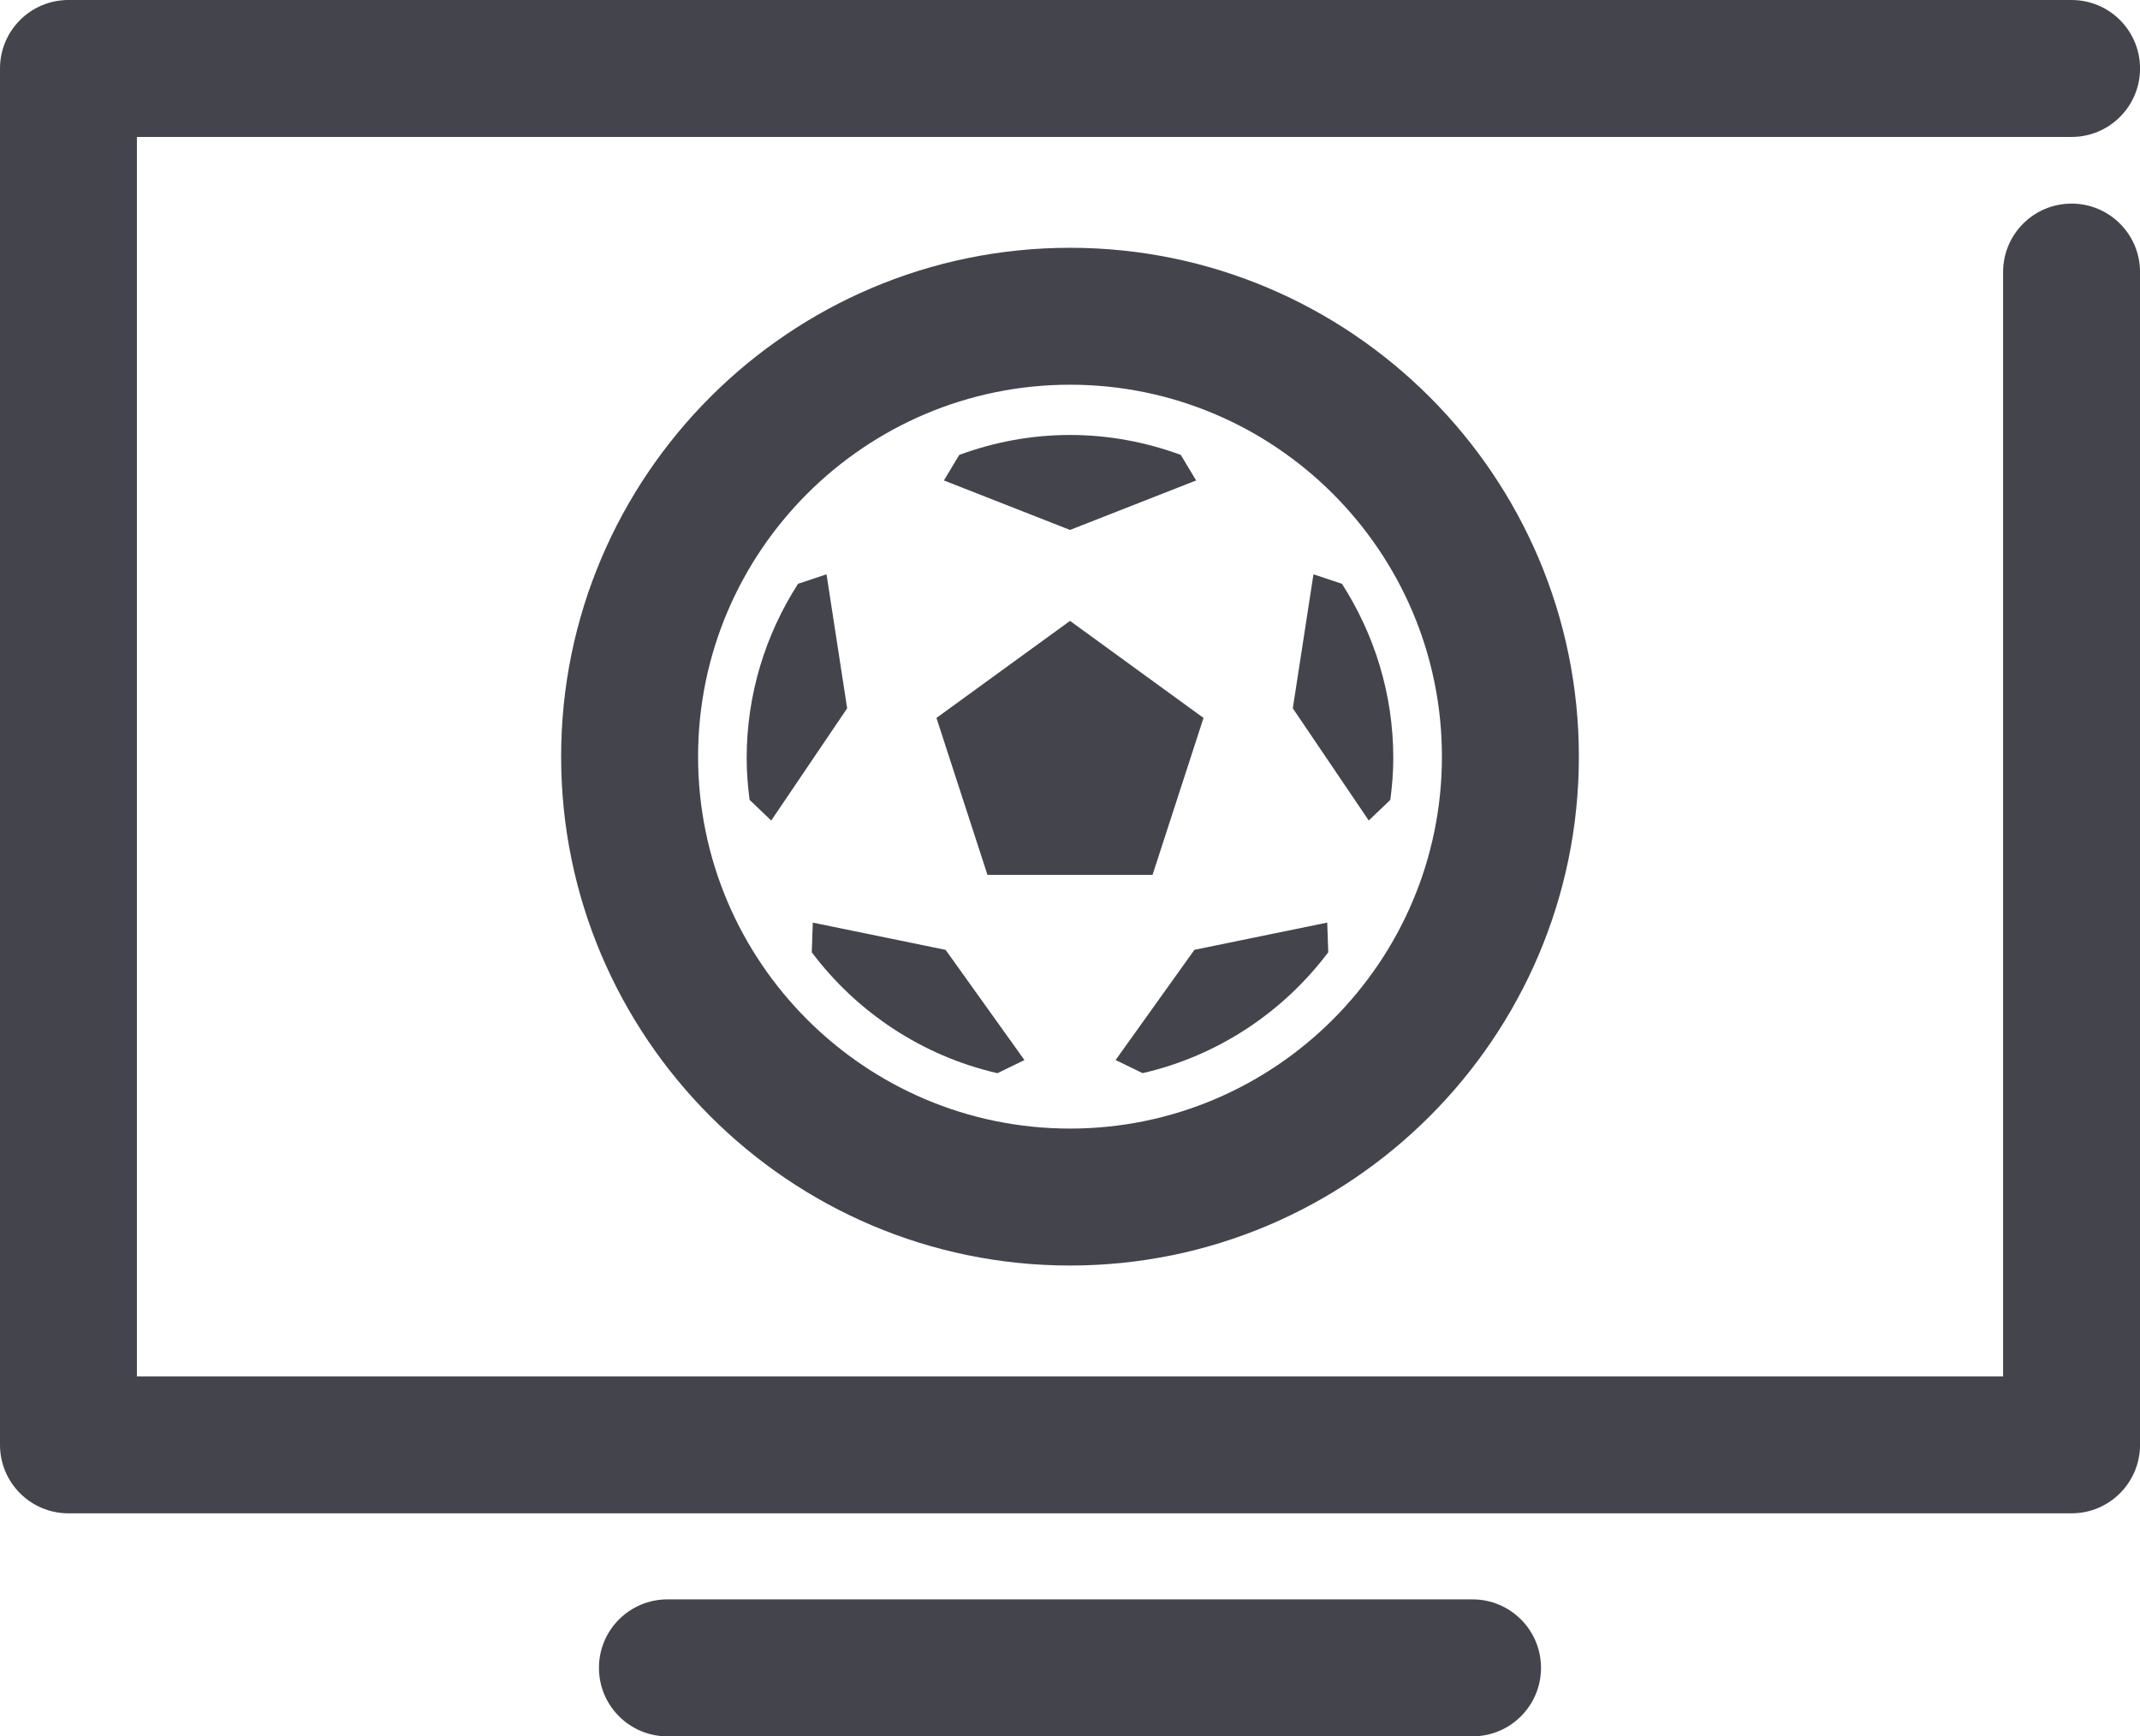 <?xml version="1.0" encoding="iso-8859-1"?>
<!-- Generator: Adobe Illustrator 16.0.0, SVG Export Plug-In . SVG Version: 6.00 Build 0)  -->
<!DOCTYPE svg PUBLIC "-//W3C//DTD SVG 1.1//EN" "http://www.w3.org/Graphics/SVG/1.1/DTD/svg11.dtd">
<svg version="1.1" xmlns="http://www.w3.org/2000/svg" xmlns:xlink="http://www.w3.org/1999/xlink" x="0px" y="0px"
	 width="57.691px" height="46.808px" viewBox="0 0 57.691 46.808" style="enable-background:new 0 0 57.691 46.808;"
	 xml:space="preserve">
<g id="_x34_0_x5F_tv">
	<g>
		<g>
			<path style="fill:#44444D;" d="M55.846,40.796h-54C0.826,40.796,0,39.97,0,38.95V1.846C0,0.826,0.826,0,1.846,0h54
				c1.02,0,1.846,0.826,1.846,1.846s-0.826,1.846-1.846,1.846H3.691v33.413H54V7.335c0-1.02,0.826-1.846,1.846-1.846
				s1.846,0.826,1.846,1.846V38.95C57.691,39.97,56.865,40.796,55.846,40.796z"/>
		</g>
		<g>
			<path style="fill:#44444D;" d="M39.697,46.808H17.993c-1.02,0-1.846-0.826-1.846-1.846s0.826-1.846,1.846-1.846h21.704
				c1.02,0,1.846,0.826,1.846,1.846S40.717,46.808,39.697,46.808z"/>
		</g>
		<g>
			<g>
				<path style="fill:#44444D;" d="M28.846,34.116c-7.564,0-13.719-6.154-13.719-13.719S21.281,6.68,28.846,6.68
					s13.718,6.153,13.718,13.718S36.41,34.116,28.846,34.116z M28.846,10.371c-5.529,0-10.027,4.498-10.027,10.026
					c0,5.529,4.498,10.027,10.027,10.027c5.528,0,10.026-4.498,10.026-10.027C38.872,14.869,34.374,10.371,28.846,10.371z"/>
			</g>
			<g>
				<polygon style="fill:#44444D;" points="31.07,23.586 32.445,19.354 28.846,16.738 25.245,19.354 26.621,23.586 				"/>
				<path style="fill:#44444D;" d="M32.246,12.952l-0.414-0.689c-0.934-0.343-1.936-0.537-2.986-0.537s-2.054,0.194-2.986,0.537
					l-0.414,0.689l3.4,1.334L32.246,12.952z"/>
				<path style="fill:#44444D;" d="M36.176,15.737l-0.767-0.254l-0.557,3.611l2.047,3.025l0.582-0.556
					c0.048-0.369,0.08-0.741,0.08-1.121C37.562,18.708,37.049,17.096,36.176,15.737z"/>
				<path style="fill:#44444D;" d="M32.2,25.605l-2.125,2.971l0.727,0.354c2.034-0.467,3.79-1.645,5.006-3.259l-0.028-0.8
					L32.2,25.605z"/>
				<path style="fill:#44444D;" d="M21.912,24.872l-0.028,0.8c1.215,1.614,2.972,2.792,5.005,3.259l0.728-0.354l-2.125-2.971
					L21.912,24.872z"/>
				<path style="fill:#44444D;" d="M22.282,15.483l-0.767,0.254c-0.874,1.358-1.386,2.971-1.386,4.706
					c0,0.38,0.032,0.752,0.079,1.12l0.583,0.557l2.047-3.025L22.282,15.483z"/>
			</g>
		</g>
	</g>
</g>
<g id="Layer_1">
</g>
</svg>
